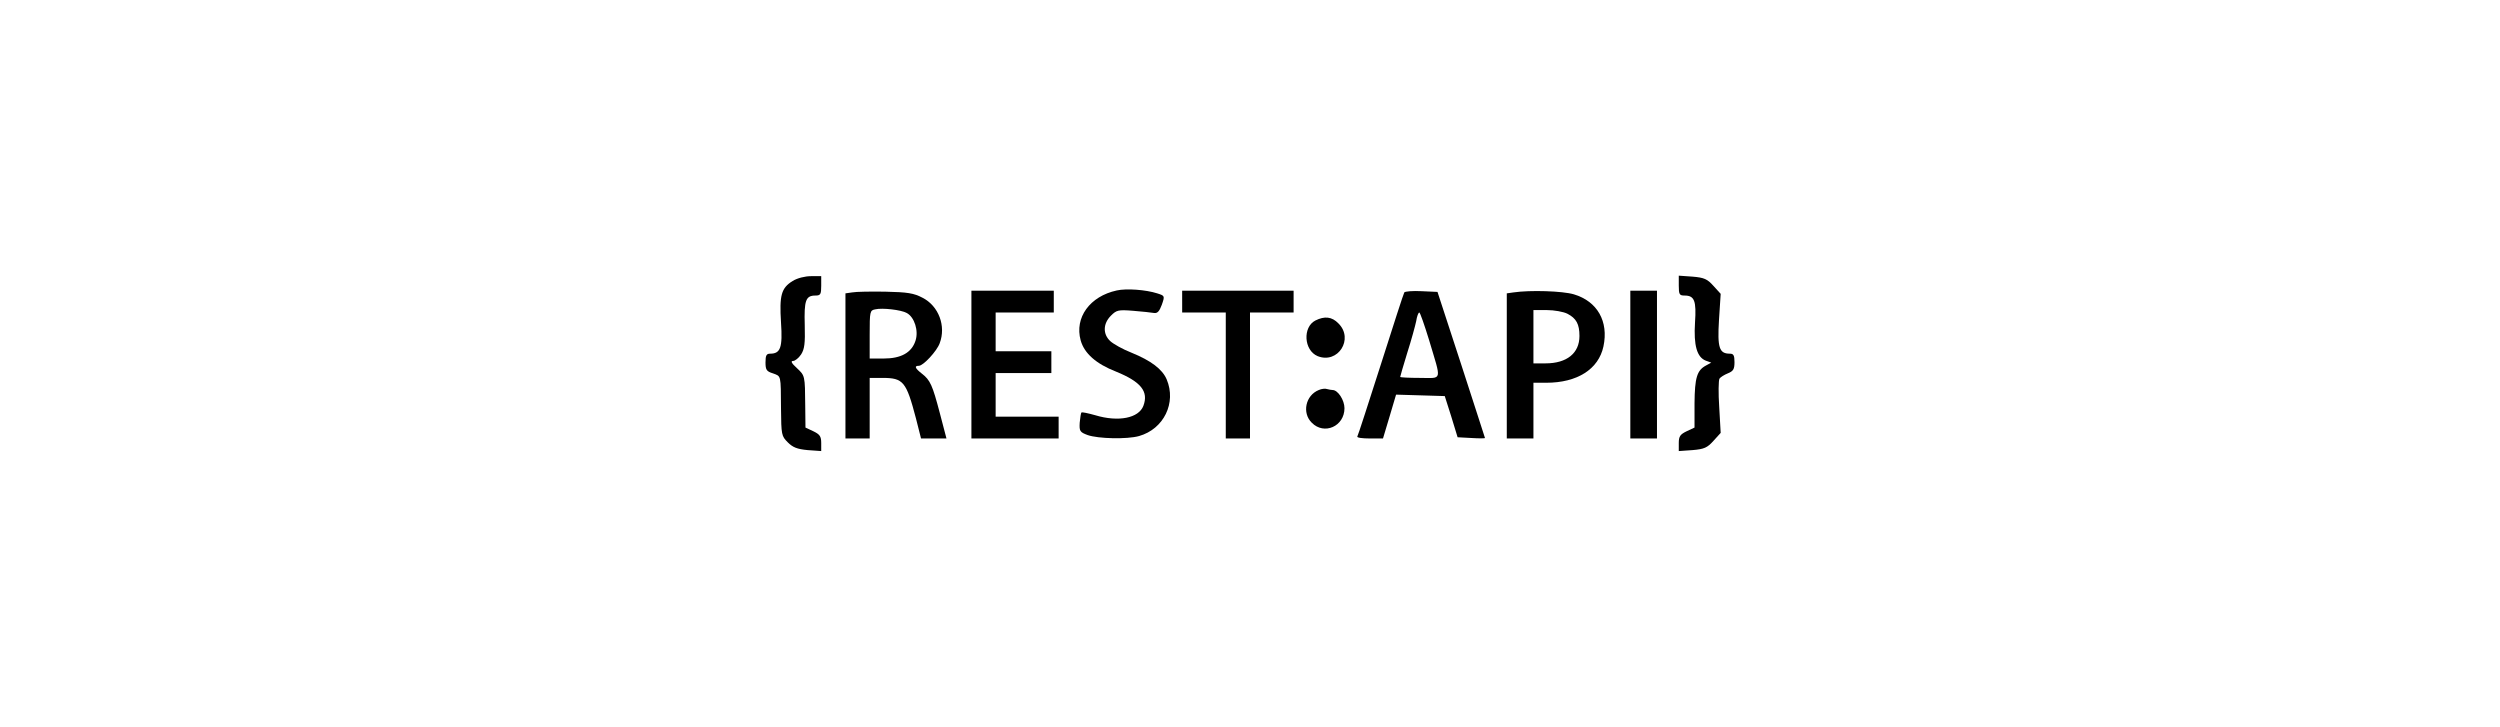 <?xml version="1.0" standalone="no"?>
<!DOCTYPE svg PUBLIC "-//W3C//DTD SVG 20010904//EN"
 "http://www.w3.org/TR/2001/REC-SVG-20010904/DTD/svg10.dtd">
<svg version="1.0" xmlns="http://www.w3.org/2000/svg"
 width="1032pt" height="300pt" viewBox="0 0 1032 300"
 preserveAspectRatio="xMidYMid meet">

<g transform="translate(0,300) scale(0.1,-0.1)"
fill="#000000" stroke="none">
<path d="M3272 1840 c-47 -29 -55 -59 -48 -171 7 -104 -2 -129 -45 -129 -15 0
-19 -7 -19 -36 0 -30 4 -37 30 -45 35 -13 33 -4 34 -146 1 -108 2 -113 28
-139 21 -21 39 -28 82 -32 l56 -4 0 33 c0 28 -6 36 -33 49 l-32 15 -1 90 c-1
126 -1 124 -35 156 -22 20 -26 29 -15 29 8 0 23 12 33 27 14 22 17 45 15 121
-3 102 4 122 44 122 21 0 24 5 24 40 l0 40 -42 0 c-25 0 -57 -8 -76 -20z"/>
<path d="M6930 1821 c0 -37 3 -41 24 -41 41 0 49 -22 43 -112 -6 -94 8 -143
45 -157 l22 -8 -22 -12 c-37 -20 -46 -50 -47 -156 l0 -100 -32 -15 c-27 -13
-33 -21 -33 -49 l0 -33 57 4 c48 4 61 10 86 38 l30 33 -6 106 c-4 58 -3 111 1
118 4 6 20 16 35 22 22 9 27 17 27 46 0 28 -4 35 -19 35 -44 0 -52 24 -45 139
l7 108 -30 33 c-25 28 -38 34 -86 38 l-57 4 0 -41z"/>
<path d="M4610 1801 c-111 -24 -175 -112 -149 -206 15 -54 64 -97 146 -129
103 -42 135 -82 113 -141 -19 -51 -103 -68 -199 -39 -29 8 -55 14 -57 11 -2
-2 -5 -21 -7 -42 -2 -35 1 -39 33 -51 43 -15 162 -18 212 -4 102 29 155 137
114 234 -18 42 -64 77 -145 110 -36 14 -75 36 -88 48 -31 29 -30 72 3 105 23
23 30 25 92 20 37 -3 75 -7 86 -9 14 -2 22 7 32 34 13 37 12 37 -19 47 -47 15
-127 21 -167 12z"/>
<path d="M3518 1793 l-28 -4 0 -300 0 -299 50 0 50 0 0 125 0 125 53 0 c86 0
98 -15 138 -167 l21 -83 52 0 53 0 -27 103 c-31 118 -40 138 -75 165 -28 22
-32 32 -12 32 18 0 74 60 86 93 27 71 -4 154 -71 188 -36 19 -62 23 -153 25
-60 1 -122 0 -137 -3z m225 -85 c32 -17 50 -74 36 -115 -16 -49 -60 -73 -131
-73 l-58 0 0 99 c0 95 1 100 23 104 29 7 107 -2 130 -15z"/>
<path d="M4010 1495 l0 -305 180 0 180 0 0 45 0 45 -130 0 -130 0 0 90 0 90
115 0 115 0 0 45 0 45 -115 0 -115 0 0 80 0 80 120 0 120 0 0 45 0 45 -170 0
-170 0 0 -305z"/>
<path d="M4880 1755 l0 -45 90 0 90 0 0 -260 0 -260 50 0 50 0 0 260 0 260 90
0 90 0 0 45 0 45 -230 0 -230 0 0 -45z"/>
<path d="M5797 1793 c-3 -4 -46 -138 -97 -298 -51 -159 -94 -293 -97 -297 -2
-5 21 -8 51 -8 l55 0 27 90 27 91 101 -3 100 -3 27 -85 26 -85 56 -3 c31 -2
57 -2 57 0 0 2 -45 138 -98 303 l-98 300 -66 3 c-37 2 -68 -1 -71 -5z m102
-196 c52 -175 57 -157 -38 -157 -44 0 -81 2 -81 4 0 2 13 47 29 99 17 53 33
112 37 131 3 20 9 36 13 36 3 0 21 -51 40 -113z"/>
<path d="M6248 1793 l-28 -4 0 -300 0 -299 55 0 55 0 0 115 0 115 53 0 c128 0
216 56 236 150 22 103 -25 186 -122 215 -47 14 -181 18 -249 8z m222 -88 c37
-19 50 -43 50 -92 0 -71 -52 -113 -140 -113 l-50 0 0 110 0 110 55 0 c31 0 69
-7 85 -15z"/>
<path d="M6730 1495 l0 -305 55 0 55 0 0 305 0 305 -55 0 -55 0 0 -305z"/>
<path d="M5430 1677 c-53 -27 -48 -123 9 -147 84 -34 151 71 86 135 -27 28
-57 31 -95 12z"/>
<path d="M5444 1390 c-55 -22 -70 -95 -29 -135 51 -52 135 -15 135 60 0 33
-27 75 -49 75 -5 0 -15 2 -23 4 -7 3 -23 1 -34 -4z"/>
</g>
</svg>
